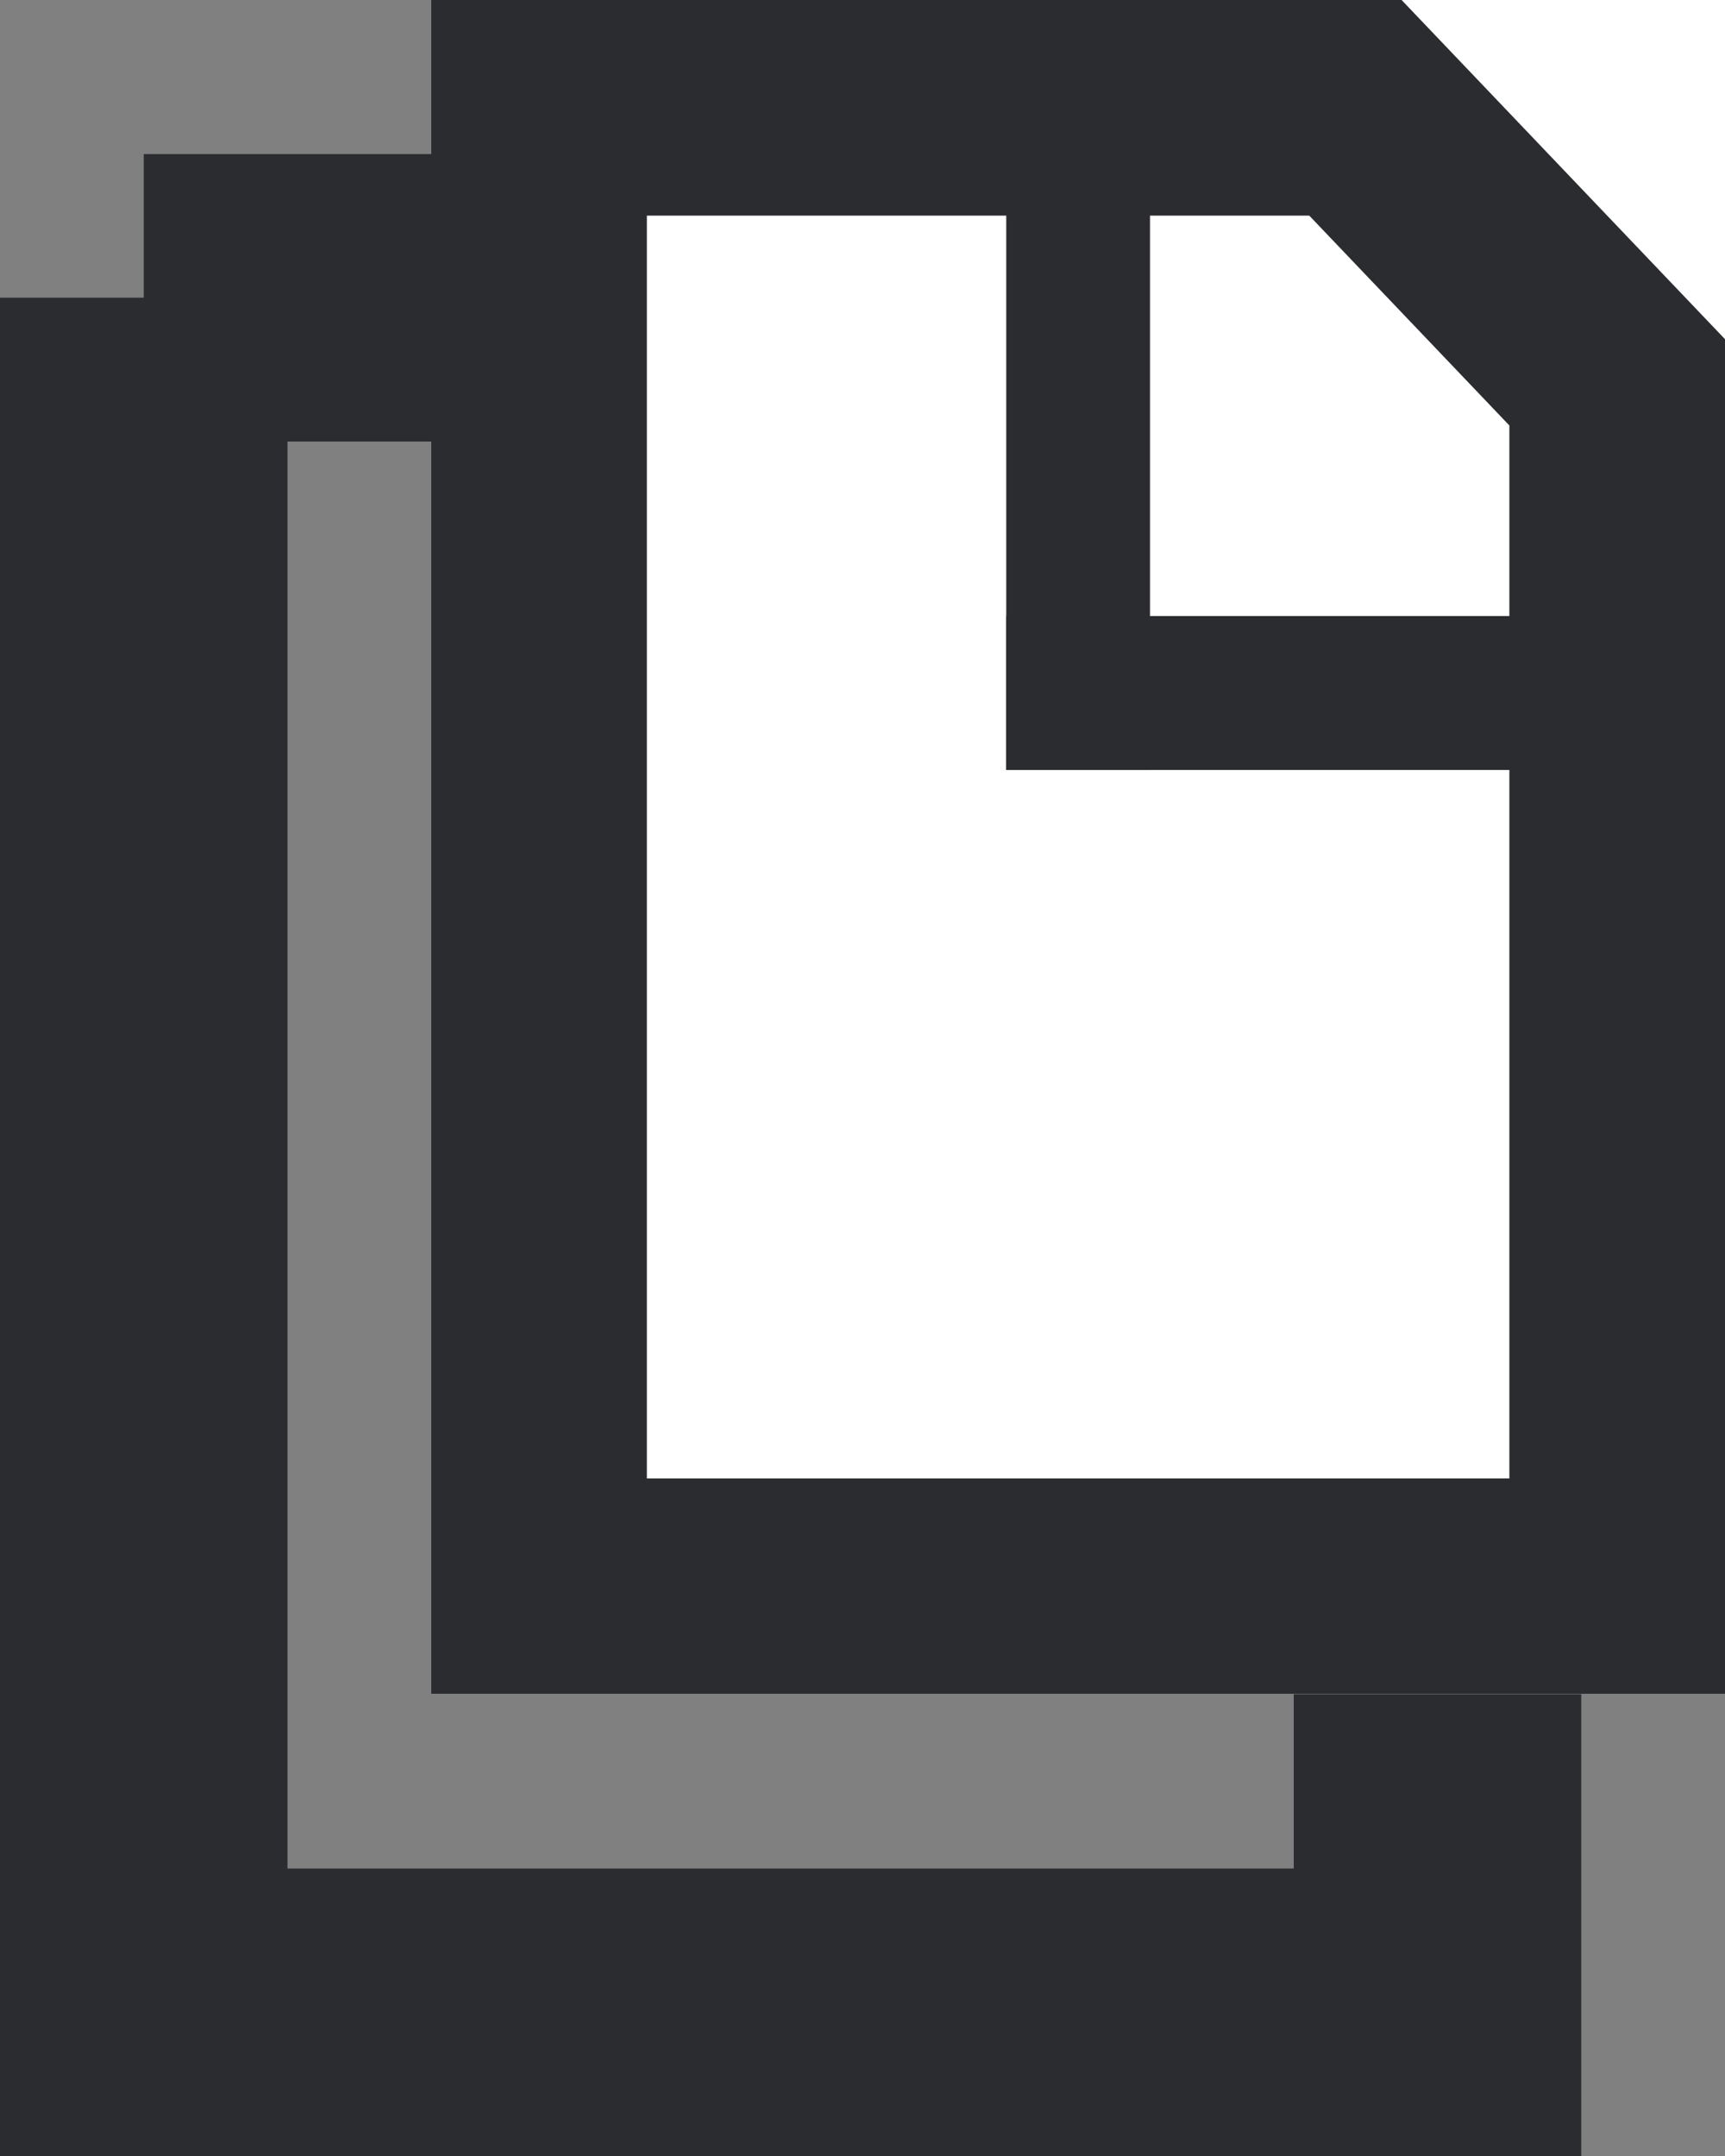 <svg xmlns="http://www.w3.org/2000/svg" width="12" height="15" viewBox="0 0 12 15">
    <rect x="0" y="0" width="12" height="15" fill="#808080" stroke="none"/>
    <g fill="none" fill-rule="evenodd">
        <path stroke="#2B2C30" stroke-width="2" d="M1 2.071V14h9V4.272l-2.168-2.2H1z"/>
        <path fill="#FFF" d="M3 0h9v11.786H3z"/>
        <path fill="#2B2C30" d="M7 0h1v5.357H7z"/>
        <path fill="#2B2C30" d="M7 4.286h5v1.071H7z"/>
        <path stroke="#2B2C30" stroke-width="1.5" d="M3.75.75v10.286h7.5V2.66L9.429.75H3.75z"/>
    </g>
</svg>
